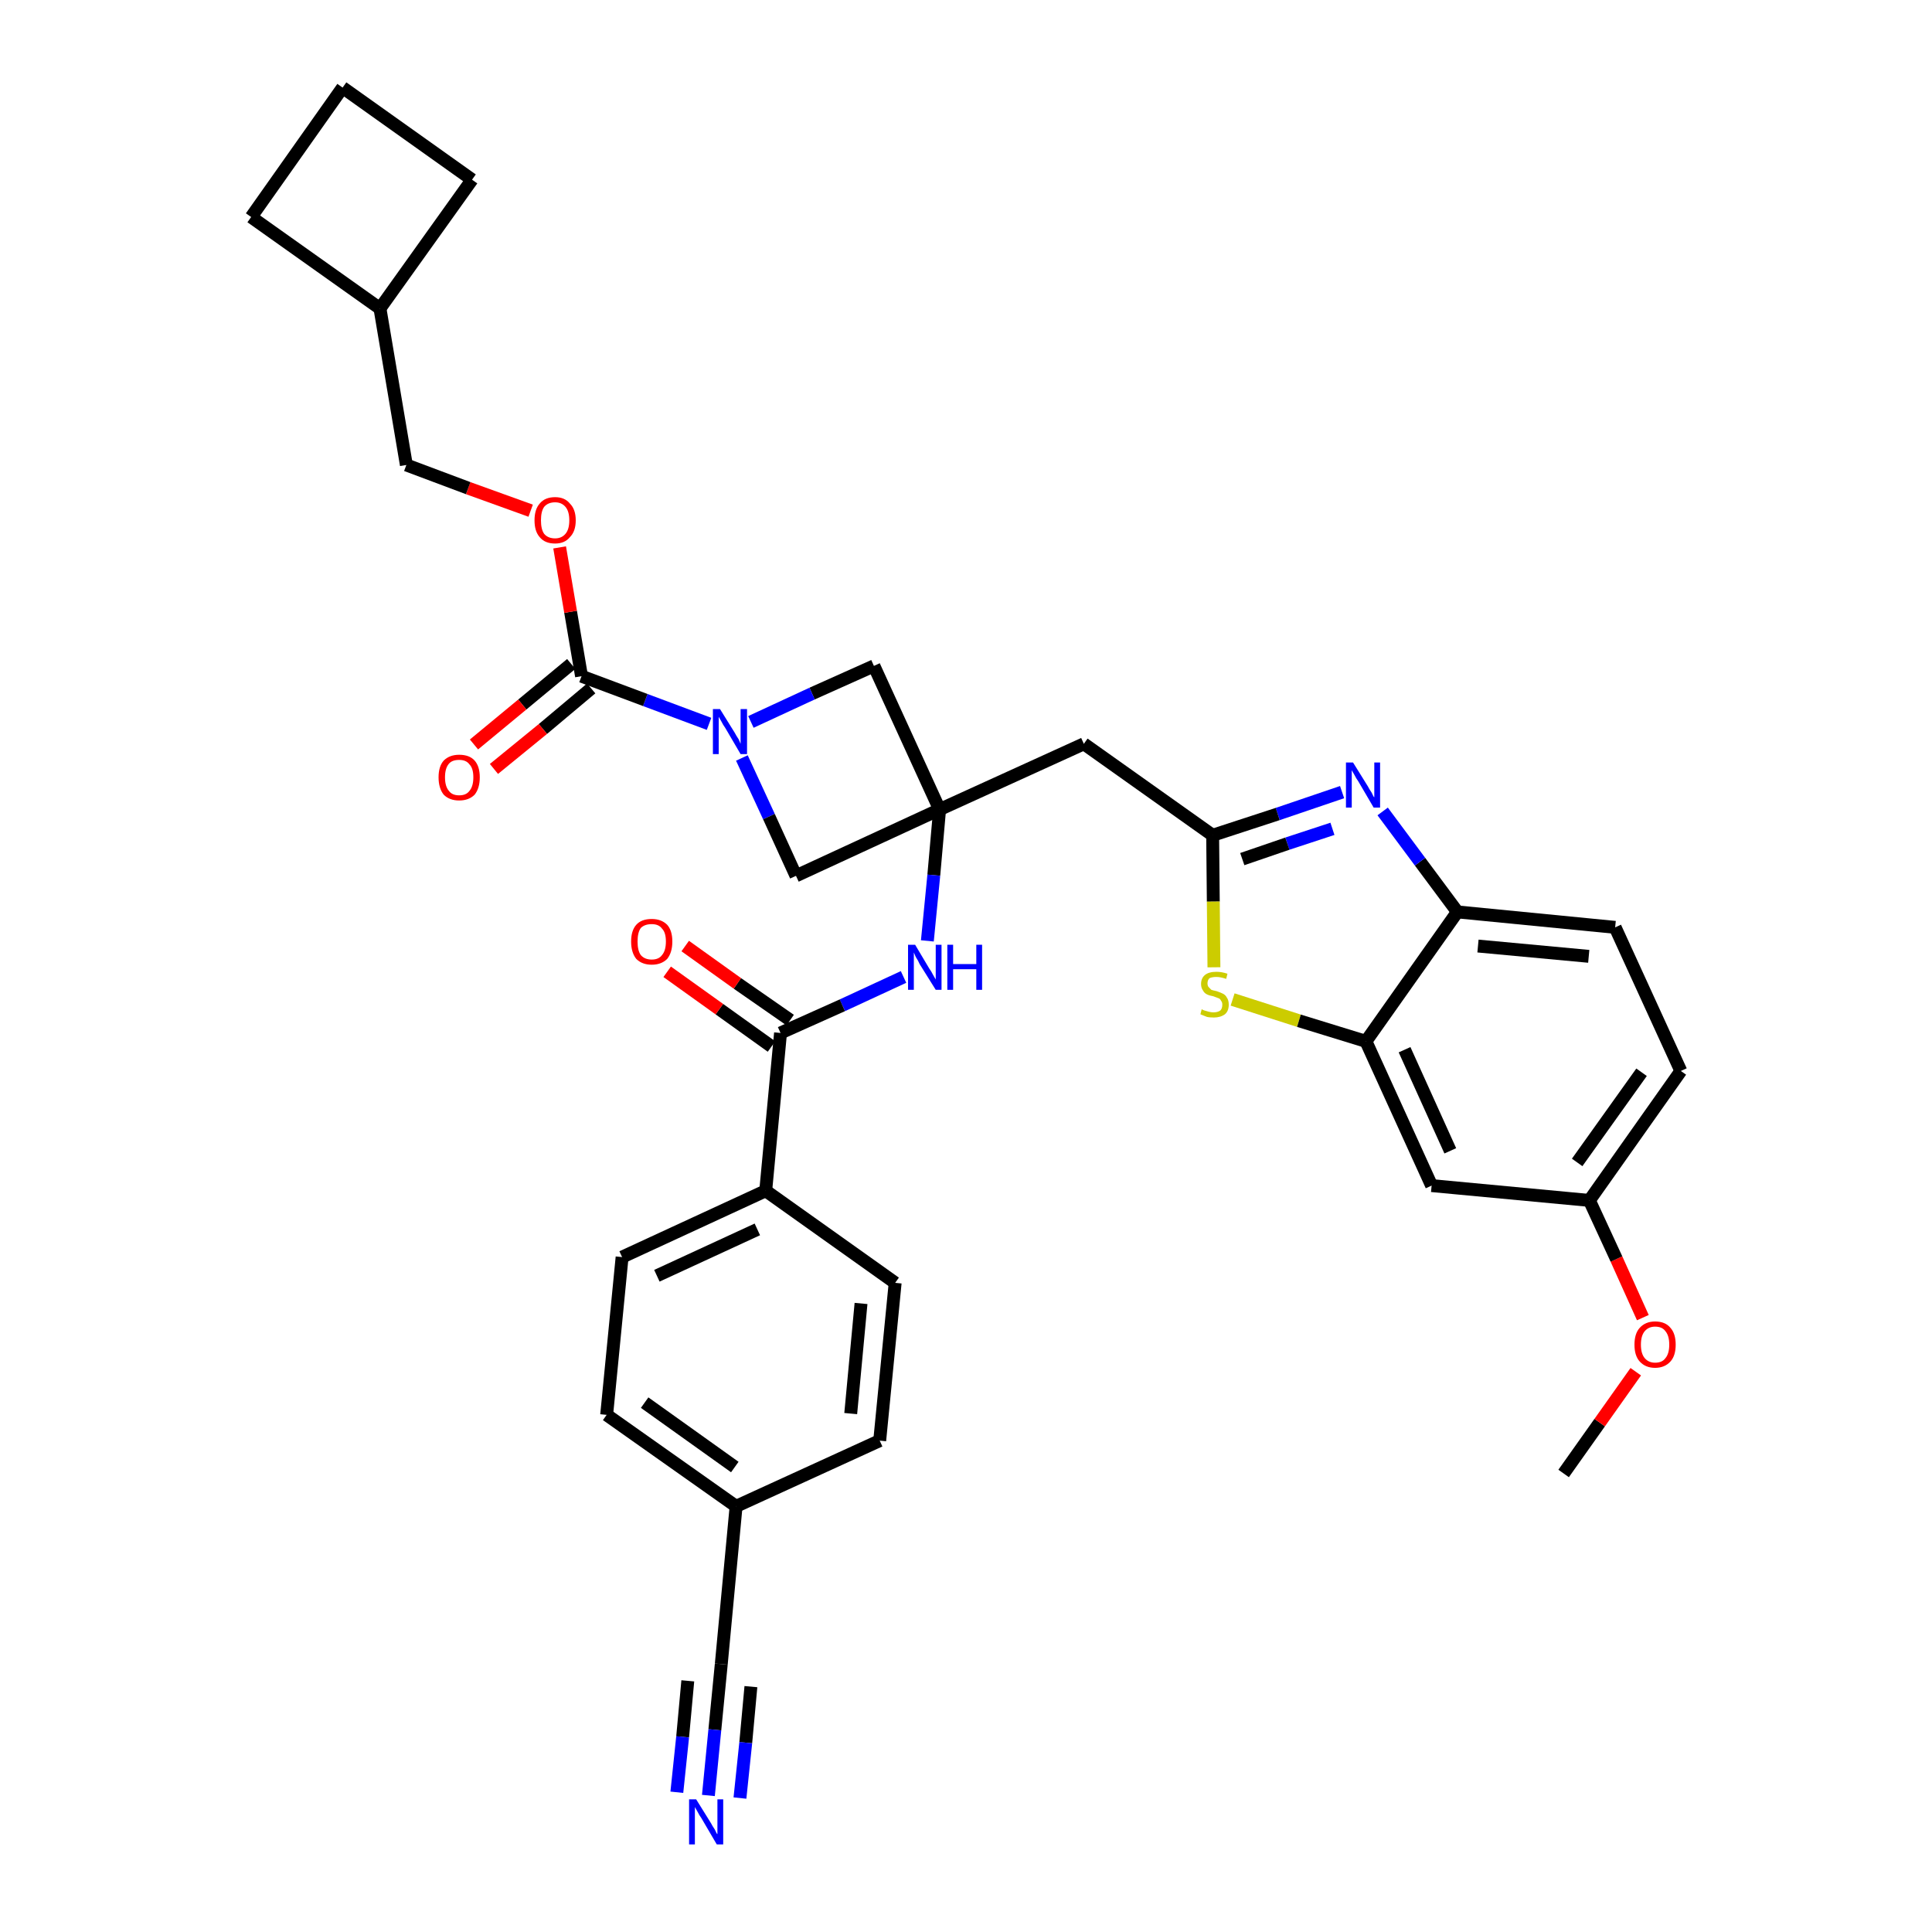 <?xml version='1.0' encoding='iso-8859-1'?>
<svg version='1.1' baseProfile='full'
              xmlns='http://www.w3.org/2000/svg'
                      xmlns:rdkit='http://www.rdkit.org/xml'
                      xmlns:xlink='http://www.w3.org/1999/xlink'
                  xml:space='preserve'
width='300px' height='300px' viewBox='0 0 300 300'>
<!-- END OF HEADER -->
<path class='bond-0 atom-0 atom-1' d='M 242.8,228.8 L 248.4,220.9' style='fill:none;fill-rule:evenodd;stroke:#000000;stroke-width:2.0px;stroke-linecap:butt;stroke-linejoin:miter;stroke-opacity:1' />
<path class='bond-0 atom-0 atom-1' d='M 248.4,220.9 L 254.0,213.0' style='fill:none;fill-rule:evenodd;stroke:#FF0000;stroke-width:2.0px;stroke-linecap:butt;stroke-linejoin:miter;stroke-opacity:1' />
<path class='bond-1 atom-1 atom-2' d='M 255.1,204.6 L 251.0,195.5' style='fill:none;fill-rule:evenodd;stroke:#FF0000;stroke-width:2.0px;stroke-linecap:butt;stroke-linejoin:miter;stroke-opacity:1' />
<path class='bond-1 atom-1 atom-2' d='M 251.0,195.5 L 246.8,186.4' style='fill:none;fill-rule:evenodd;stroke:#000000;stroke-width:2.0px;stroke-linecap:butt;stroke-linejoin:miter;stroke-opacity:1' />
<path class='bond-2 atom-2 atom-3' d='M 246.8,186.4 L 261.0,166.3' style='fill:none;fill-rule:evenodd;stroke:#000000;stroke-width:2.0px;stroke-linecap:butt;stroke-linejoin:miter;stroke-opacity:1' />
<path class='bond-2 atom-2 atom-3' d='M 244.9,180.5 L 254.9,166.5' style='fill:none;fill-rule:evenodd;stroke:#000000;stroke-width:2.0px;stroke-linecap:butt;stroke-linejoin:miter;stroke-opacity:1' />
<path class='bond-34 atom-34 atom-2' d='M 222.3,184.1 L 246.8,186.4' style='fill:none;fill-rule:evenodd;stroke:#000000;stroke-width:2.0px;stroke-linecap:butt;stroke-linejoin:miter;stroke-opacity:1' />
<path class='bond-3 atom-3 atom-4' d='M 261.0,166.3 L 250.8,144.0' style='fill:none;fill-rule:evenodd;stroke:#000000;stroke-width:2.0px;stroke-linecap:butt;stroke-linejoin:miter;stroke-opacity:1' />
<path class='bond-4 atom-4 atom-5' d='M 250.8,144.0 L 226.3,141.6' style='fill:none;fill-rule:evenodd;stroke:#000000;stroke-width:2.0px;stroke-linecap:butt;stroke-linejoin:miter;stroke-opacity:1' />
<path class='bond-4 atom-4 atom-5' d='M 246.7,148.5 L 229.5,146.9' style='fill:none;fill-rule:evenodd;stroke:#000000;stroke-width:2.0px;stroke-linecap:butt;stroke-linejoin:miter;stroke-opacity:1' />
<path class='bond-5 atom-5 atom-6' d='M 226.3,141.6 L 220.5,133.8' style='fill:none;fill-rule:evenodd;stroke:#000000;stroke-width:2.0px;stroke-linecap:butt;stroke-linejoin:miter;stroke-opacity:1' />
<path class='bond-5 atom-5 atom-6' d='M 220.5,133.8 L 214.7,126.0' style='fill:none;fill-rule:evenodd;stroke:#0000FF;stroke-width:2.0px;stroke-linecap:butt;stroke-linejoin:miter;stroke-opacity:1' />
<path class='bond-35 atom-33 atom-5' d='M 212.1,161.7 L 226.3,141.6' style='fill:none;fill-rule:evenodd;stroke:#000000;stroke-width:2.0px;stroke-linecap:butt;stroke-linejoin:miter;stroke-opacity:1' />
<path class='bond-6 atom-6 atom-7' d='M 208.4,123.0 L 198.4,126.4' style='fill:none;fill-rule:evenodd;stroke:#0000FF;stroke-width:2.0px;stroke-linecap:butt;stroke-linejoin:miter;stroke-opacity:1' />
<path class='bond-6 atom-6 atom-7' d='M 198.4,126.4 L 188.3,129.7' style='fill:none;fill-rule:evenodd;stroke:#000000;stroke-width:2.0px;stroke-linecap:butt;stroke-linejoin:miter;stroke-opacity:1' />
<path class='bond-6 atom-6 atom-7' d='M 206.9,128.7 L 199.9,131.0' style='fill:none;fill-rule:evenodd;stroke:#0000FF;stroke-width:2.0px;stroke-linecap:butt;stroke-linejoin:miter;stroke-opacity:1' />
<path class='bond-6 atom-6 atom-7' d='M 199.9,131.0 L 192.9,133.4' style='fill:none;fill-rule:evenodd;stroke:#000000;stroke-width:2.0px;stroke-linecap:butt;stroke-linejoin:miter;stroke-opacity:1' />
<path class='bond-7 atom-7 atom-8' d='M 188.3,129.7 L 168.3,115.5' style='fill:none;fill-rule:evenodd;stroke:#000000;stroke-width:2.0px;stroke-linecap:butt;stroke-linejoin:miter;stroke-opacity:1' />
<path class='bond-31 atom-7 atom-32' d='M 188.3,129.7 L 188.4,140.0' style='fill:none;fill-rule:evenodd;stroke:#000000;stroke-width:2.0px;stroke-linecap:butt;stroke-linejoin:miter;stroke-opacity:1' />
<path class='bond-31 atom-7 atom-32' d='M 188.4,140.0 L 188.5,150.2' style='fill:none;fill-rule:evenodd;stroke:#CCCC00;stroke-width:2.0px;stroke-linecap:butt;stroke-linejoin:miter;stroke-opacity:1' />
<path class='bond-8 atom-8 atom-9' d='M 168.3,115.5 L 145.9,125.7' style='fill:none;fill-rule:evenodd;stroke:#000000;stroke-width:2.0px;stroke-linecap:butt;stroke-linejoin:miter;stroke-opacity:1' />
<path class='bond-9 atom-9 atom-10' d='M 145.9,125.7 L 145.0,135.9' style='fill:none;fill-rule:evenodd;stroke:#000000;stroke-width:2.0px;stroke-linecap:butt;stroke-linejoin:miter;stroke-opacity:1' />
<path class='bond-9 atom-9 atom-10' d='M 145.0,135.9 L 144.0,146.1' style='fill:none;fill-rule:evenodd;stroke:#0000FF;stroke-width:2.0px;stroke-linecap:butt;stroke-linejoin:miter;stroke-opacity:1' />
<path class='bond-20 atom-9 atom-21' d='M 145.9,125.7 L 135.7,103.4' style='fill:none;fill-rule:evenodd;stroke:#000000;stroke-width:2.0px;stroke-linecap:butt;stroke-linejoin:miter;stroke-opacity:1' />
<path class='bond-36 atom-31 atom-9' d='M 123.6,136.0 L 145.9,125.7' style='fill:none;fill-rule:evenodd;stroke:#000000;stroke-width:2.0px;stroke-linecap:butt;stroke-linejoin:miter;stroke-opacity:1' />
<path class='bond-10 atom-10 atom-11' d='M 140.3,151.7 L 130.8,156.1' style='fill:none;fill-rule:evenodd;stroke:#0000FF;stroke-width:2.0px;stroke-linecap:butt;stroke-linejoin:miter;stroke-opacity:1' />
<path class='bond-10 atom-10 atom-11' d='M 130.8,156.1 L 121.2,160.4' style='fill:none;fill-rule:evenodd;stroke:#000000;stroke-width:2.0px;stroke-linecap:butt;stroke-linejoin:miter;stroke-opacity:1' />
<path class='bond-11 atom-11 atom-12' d='M 122.7,158.4 L 114.5,152.7' style='fill:none;fill-rule:evenodd;stroke:#000000;stroke-width:2.0px;stroke-linecap:butt;stroke-linejoin:miter;stroke-opacity:1' />
<path class='bond-11 atom-11 atom-12' d='M 114.5,152.7 L 106.4,146.9' style='fill:none;fill-rule:evenodd;stroke:#FF0000;stroke-width:2.0px;stroke-linecap:butt;stroke-linejoin:miter;stroke-opacity:1' />
<path class='bond-11 atom-11 atom-12' d='M 119.8,162.5 L 111.7,156.7' style='fill:none;fill-rule:evenodd;stroke:#000000;stroke-width:2.0px;stroke-linecap:butt;stroke-linejoin:miter;stroke-opacity:1' />
<path class='bond-11 atom-11 atom-12' d='M 111.7,156.7 L 103.6,150.9' style='fill:none;fill-rule:evenodd;stroke:#FF0000;stroke-width:2.0px;stroke-linecap:butt;stroke-linejoin:miter;stroke-opacity:1' />
<path class='bond-12 atom-11 atom-13' d='M 121.2,160.4 L 118.9,184.9' style='fill:none;fill-rule:evenodd;stroke:#000000;stroke-width:2.0px;stroke-linecap:butt;stroke-linejoin:miter;stroke-opacity:1' />
<path class='bond-13 atom-13 atom-14' d='M 118.9,184.9 L 96.6,195.2' style='fill:none;fill-rule:evenodd;stroke:#000000;stroke-width:2.0px;stroke-linecap:butt;stroke-linejoin:miter;stroke-opacity:1' />
<path class='bond-13 atom-13 atom-14' d='M 117.6,190.9 L 102.0,198.1' style='fill:none;fill-rule:evenodd;stroke:#000000;stroke-width:2.0px;stroke-linecap:butt;stroke-linejoin:miter;stroke-opacity:1' />
<path class='bond-37 atom-20 atom-13' d='M 139.0,199.2 L 118.9,184.9' style='fill:none;fill-rule:evenodd;stroke:#000000;stroke-width:2.0px;stroke-linecap:butt;stroke-linejoin:miter;stroke-opacity:1' />
<path class='bond-14 atom-14 atom-15' d='M 96.6,195.2 L 94.2,219.7' style='fill:none;fill-rule:evenodd;stroke:#000000;stroke-width:2.0px;stroke-linecap:butt;stroke-linejoin:miter;stroke-opacity:1' />
<path class='bond-15 atom-15 atom-16' d='M 94.2,219.7 L 114.3,233.9' style='fill:none;fill-rule:evenodd;stroke:#000000;stroke-width:2.0px;stroke-linecap:butt;stroke-linejoin:miter;stroke-opacity:1' />
<path class='bond-15 atom-15 atom-16' d='M 100.1,217.8 L 114.1,227.8' style='fill:none;fill-rule:evenodd;stroke:#000000;stroke-width:2.0px;stroke-linecap:butt;stroke-linejoin:miter;stroke-opacity:1' />
<path class='bond-16 atom-16 atom-17' d='M 114.3,233.9 L 112.0,258.4' style='fill:none;fill-rule:evenodd;stroke:#000000;stroke-width:2.0px;stroke-linecap:butt;stroke-linejoin:miter;stroke-opacity:1' />
<path class='bond-18 atom-16 atom-19' d='M 114.3,233.9 L 136.6,223.7' style='fill:none;fill-rule:evenodd;stroke:#000000;stroke-width:2.0px;stroke-linecap:butt;stroke-linejoin:miter;stroke-opacity:1' />
<path class='bond-17 atom-17 atom-18' d='M 112.0,258.4 L 111.0,268.6' style='fill:none;fill-rule:evenodd;stroke:#000000;stroke-width:2.0px;stroke-linecap:butt;stroke-linejoin:miter;stroke-opacity:1' />
<path class='bond-17 atom-17 atom-18' d='M 111.0,268.6 L 110.0,278.8' style='fill:none;fill-rule:evenodd;stroke:#0000FF;stroke-width:2.0px;stroke-linecap:butt;stroke-linejoin:miter;stroke-opacity:1' />
<path class='bond-17 atom-17 atom-18' d='M 106.8,261.0 L 106.0,269.7' style='fill:none;fill-rule:evenodd;stroke:#000000;stroke-width:2.0px;stroke-linecap:butt;stroke-linejoin:miter;stroke-opacity:1' />
<path class='bond-17 atom-17 atom-18' d='M 106.0,269.7 L 105.1,278.3' style='fill:none;fill-rule:evenodd;stroke:#0000FF;stroke-width:2.0px;stroke-linecap:butt;stroke-linejoin:miter;stroke-opacity:1' />
<path class='bond-17 atom-17 atom-18' d='M 116.6,261.9 L 115.8,270.6' style='fill:none;fill-rule:evenodd;stroke:#000000;stroke-width:2.0px;stroke-linecap:butt;stroke-linejoin:miter;stroke-opacity:1' />
<path class='bond-17 atom-17 atom-18' d='M 115.8,270.6 L 114.9,279.2' style='fill:none;fill-rule:evenodd;stroke:#0000FF;stroke-width:2.0px;stroke-linecap:butt;stroke-linejoin:miter;stroke-opacity:1' />
<path class='bond-19 atom-19 atom-20' d='M 136.6,223.7 L 139.0,199.2' style='fill:none;fill-rule:evenodd;stroke:#000000;stroke-width:2.0px;stroke-linecap:butt;stroke-linejoin:miter;stroke-opacity:1' />
<path class='bond-19 atom-19 atom-20' d='M 132.1,219.5 L 133.7,202.4' style='fill:none;fill-rule:evenodd;stroke:#000000;stroke-width:2.0px;stroke-linecap:butt;stroke-linejoin:miter;stroke-opacity:1' />
<path class='bond-21 atom-21 atom-22' d='M 135.7,103.4 L 126.1,107.7' style='fill:none;fill-rule:evenodd;stroke:#000000;stroke-width:2.0px;stroke-linecap:butt;stroke-linejoin:miter;stroke-opacity:1' />
<path class='bond-21 atom-21 atom-22' d='M 126.1,107.7 L 116.6,112.1' style='fill:none;fill-rule:evenodd;stroke:#0000FF;stroke-width:2.0px;stroke-linecap:butt;stroke-linejoin:miter;stroke-opacity:1' />
<path class='bond-22 atom-22 atom-23' d='M 110.1,112.4 L 100.2,108.7' style='fill:none;fill-rule:evenodd;stroke:#0000FF;stroke-width:2.0px;stroke-linecap:butt;stroke-linejoin:miter;stroke-opacity:1' />
<path class='bond-22 atom-22 atom-23' d='M 100.2,108.7 L 90.3,105.0' style='fill:none;fill-rule:evenodd;stroke:#000000;stroke-width:2.0px;stroke-linecap:butt;stroke-linejoin:miter;stroke-opacity:1' />
<path class='bond-30 atom-22 atom-31' d='M 115.2,117.7 L 119.4,126.8' style='fill:none;fill-rule:evenodd;stroke:#0000FF;stroke-width:2.0px;stroke-linecap:butt;stroke-linejoin:miter;stroke-opacity:1' />
<path class='bond-30 atom-22 atom-31' d='M 119.4,126.8 L 123.6,136.0' style='fill:none;fill-rule:evenodd;stroke:#000000;stroke-width:2.0px;stroke-linecap:butt;stroke-linejoin:miter;stroke-opacity:1' />
<path class='bond-23 atom-23 atom-24' d='M 88.7,103.1 L 81.1,109.4' style='fill:none;fill-rule:evenodd;stroke:#000000;stroke-width:2.0px;stroke-linecap:butt;stroke-linejoin:miter;stroke-opacity:1' />
<path class='bond-23 atom-23 atom-24' d='M 81.1,109.4 L 73.6,115.6' style='fill:none;fill-rule:evenodd;stroke:#FF0000;stroke-width:2.0px;stroke-linecap:butt;stroke-linejoin:miter;stroke-opacity:1' />
<path class='bond-23 atom-23 atom-24' d='M 91.8,106.9 L 84.3,113.2' style='fill:none;fill-rule:evenodd;stroke:#000000;stroke-width:2.0px;stroke-linecap:butt;stroke-linejoin:miter;stroke-opacity:1' />
<path class='bond-23 atom-23 atom-24' d='M 84.3,113.2 L 76.7,119.4' style='fill:none;fill-rule:evenodd;stroke:#FF0000;stroke-width:2.0px;stroke-linecap:butt;stroke-linejoin:miter;stroke-opacity:1' />
<path class='bond-24 atom-23 atom-25' d='M 90.3,105.0 L 88.6,95.0' style='fill:none;fill-rule:evenodd;stroke:#000000;stroke-width:2.0px;stroke-linecap:butt;stroke-linejoin:miter;stroke-opacity:1' />
<path class='bond-24 atom-23 atom-25' d='M 88.6,95.0 L 86.9,85.0' style='fill:none;fill-rule:evenodd;stroke:#FF0000;stroke-width:2.0px;stroke-linecap:butt;stroke-linejoin:miter;stroke-opacity:1' />
<path class='bond-25 atom-25 atom-26' d='M 82.4,79.3 L 72.7,75.8' style='fill:none;fill-rule:evenodd;stroke:#FF0000;stroke-width:2.0px;stroke-linecap:butt;stroke-linejoin:miter;stroke-opacity:1' />
<path class='bond-25 atom-25 atom-26' d='M 72.7,75.8 L 63.1,72.2' style='fill:none;fill-rule:evenodd;stroke:#000000;stroke-width:2.0px;stroke-linecap:butt;stroke-linejoin:miter;stroke-opacity:1' />
<path class='bond-26 atom-26 atom-27' d='M 63.1,72.2 L 59.0,47.9' style='fill:none;fill-rule:evenodd;stroke:#000000;stroke-width:2.0px;stroke-linecap:butt;stroke-linejoin:miter;stroke-opacity:1' />
<path class='bond-27 atom-27 atom-28' d='M 59.0,47.9 L 73.3,27.9' style='fill:none;fill-rule:evenodd;stroke:#000000;stroke-width:2.0px;stroke-linecap:butt;stroke-linejoin:miter;stroke-opacity:1' />
<path class='bond-38 atom-30 atom-27' d='M 39.0,33.7 L 59.0,47.9' style='fill:none;fill-rule:evenodd;stroke:#000000;stroke-width:2.0px;stroke-linecap:butt;stroke-linejoin:miter;stroke-opacity:1' />
<path class='bond-28 atom-28 atom-29' d='M 73.3,27.9 L 53.2,13.6' style='fill:none;fill-rule:evenodd;stroke:#000000;stroke-width:2.0px;stroke-linecap:butt;stroke-linejoin:miter;stroke-opacity:1' />
<path class='bond-29 atom-29 atom-30' d='M 53.2,13.6 L 39.0,33.7' style='fill:none;fill-rule:evenodd;stroke:#000000;stroke-width:2.0px;stroke-linecap:butt;stroke-linejoin:miter;stroke-opacity:1' />
<path class='bond-32 atom-32 atom-33' d='M 191.4,155.2 L 201.7,158.5' style='fill:none;fill-rule:evenodd;stroke:#CCCC00;stroke-width:2.0px;stroke-linecap:butt;stroke-linejoin:miter;stroke-opacity:1' />
<path class='bond-32 atom-32 atom-33' d='M 201.7,158.5 L 212.1,161.7' style='fill:none;fill-rule:evenodd;stroke:#000000;stroke-width:2.0px;stroke-linecap:butt;stroke-linejoin:miter;stroke-opacity:1' />
<path class='bond-33 atom-33 atom-34' d='M 212.1,161.7 L 222.3,184.1' style='fill:none;fill-rule:evenodd;stroke:#000000;stroke-width:2.0px;stroke-linecap:butt;stroke-linejoin:miter;stroke-opacity:1' />
<path class='bond-33 atom-33 atom-34' d='M 218.1,163.0 L 225.2,178.7' style='fill:none;fill-rule:evenodd;stroke:#000000;stroke-width:2.0px;stroke-linecap:butt;stroke-linejoin:miter;stroke-opacity:1' />
<path  class='atom-1' d='M 253.8 208.8
Q 253.8 207.1, 254.6 206.2
Q 255.5 205.2, 257.0 205.2
Q 258.6 205.2, 259.4 206.2
Q 260.2 207.1, 260.2 208.8
Q 260.2 210.5, 259.4 211.4
Q 258.5 212.4, 257.0 212.4
Q 255.5 212.4, 254.6 211.4
Q 253.8 210.5, 253.8 208.8
M 257.0 211.6
Q 258.1 211.6, 258.6 210.9
Q 259.2 210.2, 259.2 208.8
Q 259.2 207.4, 258.6 206.7
Q 258.1 206.0, 257.0 206.0
Q 256.0 206.0, 255.4 206.7
Q 254.8 207.4, 254.8 208.8
Q 254.8 210.2, 255.4 210.9
Q 256.0 211.6, 257.0 211.6
' fill='#FF0000'/>
<path  class='atom-6' d='M 210.1 118.4
L 212.4 122.1
Q 212.6 122.5, 213.0 123.1
Q 213.3 123.8, 213.4 123.8
L 213.4 118.4
L 214.3 118.4
L 214.3 125.4
L 213.3 125.4
L 210.9 121.3
Q 210.6 120.9, 210.3 120.3
Q 210.0 119.8, 209.9 119.6
L 209.9 125.4
L 209.0 125.4
L 209.0 118.4
L 210.1 118.4
' fill='#0000FF'/>
<path  class='atom-10' d='M 142.1 146.7
L 144.3 150.4
Q 144.6 150.8, 144.9 151.4
Q 145.3 152.1, 145.3 152.1
L 145.3 146.7
L 146.2 146.7
L 146.2 153.7
L 145.3 153.7
L 142.8 149.7
Q 142.6 149.2, 142.2 148.6
Q 142.0 148.1, 141.9 147.9
L 141.9 153.7
L 141.0 153.7
L 141.0 146.7
L 142.1 146.7
' fill='#0000FF'/>
<path  class='atom-10' d='M 147.1 146.7
L 148.0 146.7
L 148.0 149.7
L 151.6 149.7
L 151.6 146.7
L 152.5 146.7
L 152.5 153.7
L 151.6 153.7
L 151.6 150.5
L 148.0 150.5
L 148.0 153.7
L 147.1 153.7
L 147.1 146.7
' fill='#0000FF'/>
<path  class='atom-12' d='M 98.0 146.2
Q 98.0 144.5, 98.8 143.6
Q 99.6 142.7, 101.2 142.7
Q 102.7 142.7, 103.6 143.6
Q 104.4 144.5, 104.4 146.2
Q 104.4 147.9, 103.6 148.9
Q 102.7 149.8, 101.2 149.8
Q 99.7 149.8, 98.8 148.9
Q 98.0 147.9, 98.0 146.2
M 101.2 149.0
Q 102.3 149.0, 102.8 148.3
Q 103.4 147.6, 103.4 146.2
Q 103.4 144.8, 102.8 144.2
Q 102.3 143.5, 101.2 143.5
Q 100.1 143.5, 99.5 144.1
Q 99.0 144.8, 99.0 146.2
Q 99.0 147.6, 99.5 148.3
Q 100.1 149.0, 101.2 149.0
' fill='#FF0000'/>
<path  class='atom-18' d='M 108.1 279.4
L 110.4 283.1
Q 110.6 283.5, 111.0 284.1
Q 111.3 284.8, 111.4 284.8
L 111.4 279.4
L 112.3 279.4
L 112.3 286.4
L 111.3 286.4
L 108.9 282.3
Q 108.6 281.9, 108.3 281.3
Q 108.0 280.8, 107.9 280.6
L 107.9 286.4
L 107.0 286.4
L 107.0 279.4
L 108.1 279.4
' fill='#0000FF'/>
<path  class='atom-22' d='M 111.8 110.1
L 114.1 113.8
Q 114.3 114.2, 114.7 114.8
Q 115.0 115.5, 115.0 115.5
L 115.0 110.1
L 116.0 110.1
L 116.0 117.1
L 115.0 117.1
L 112.6 113.0
Q 112.3 112.6, 112.0 112.0
Q 111.7 111.5, 111.6 111.3
L 111.6 117.1
L 110.7 117.1
L 110.7 110.1
L 111.8 110.1
' fill='#0000FF'/>
<path  class='atom-24' d='M 68.1 120.7
Q 68.1 119.0, 68.9 118.1
Q 69.8 117.2, 71.3 117.2
Q 72.9 117.2, 73.7 118.1
Q 74.5 119.0, 74.5 120.7
Q 74.5 122.4, 73.7 123.4
Q 72.8 124.3, 71.3 124.3
Q 69.8 124.3, 68.9 123.4
Q 68.1 122.4, 68.1 120.7
M 71.3 123.5
Q 72.4 123.5, 72.9 122.8
Q 73.5 122.1, 73.5 120.7
Q 73.5 119.3, 72.9 118.7
Q 72.4 118.0, 71.3 118.0
Q 70.2 118.0, 69.7 118.6
Q 69.1 119.3, 69.1 120.7
Q 69.1 122.1, 69.7 122.8
Q 70.2 123.5, 71.3 123.5
' fill='#FF0000'/>
<path  class='atom-25' d='M 83.0 80.8
Q 83.0 79.1, 83.8 78.2
Q 84.6 77.2, 86.2 77.2
Q 87.7 77.2, 88.5 78.2
Q 89.4 79.1, 89.4 80.8
Q 89.4 82.5, 88.5 83.4
Q 87.7 84.4, 86.2 84.4
Q 84.6 84.4, 83.8 83.4
Q 83.0 82.5, 83.0 80.8
M 86.2 83.6
Q 87.2 83.6, 87.8 82.9
Q 88.4 82.2, 88.4 80.8
Q 88.4 79.4, 87.8 78.7
Q 87.2 78.0, 86.2 78.0
Q 85.1 78.0, 84.5 78.7
Q 84.0 79.4, 84.0 80.8
Q 84.0 82.2, 84.5 82.9
Q 85.1 83.6, 86.2 83.6
' fill='#FF0000'/>
<path  class='atom-32' d='M 186.6 156.7
Q 186.7 156.8, 187.0 156.9
Q 187.3 157.0, 187.7 157.1
Q 188.1 157.2, 188.4 157.2
Q 189.1 157.2, 189.5 156.9
Q 189.8 156.6, 189.8 156.0
Q 189.8 155.6, 189.6 155.4
Q 189.5 155.1, 189.2 155.0
Q 188.9 154.9, 188.4 154.7
Q 187.8 154.6, 187.4 154.4
Q 187.0 154.2, 186.8 153.8
Q 186.5 153.4, 186.5 152.8
Q 186.5 151.9, 187.1 151.4
Q 187.7 150.9, 188.9 150.9
Q 189.7 150.9, 190.6 151.2
L 190.4 152.0
Q 189.5 151.7, 188.9 151.7
Q 188.2 151.7, 187.8 151.9
Q 187.5 152.2, 187.5 152.7
Q 187.5 153.1, 187.7 153.3
Q 187.9 153.5, 188.1 153.7
Q 188.4 153.8, 188.9 153.9
Q 189.5 154.1, 189.9 154.3
Q 190.3 154.5, 190.5 154.9
Q 190.8 155.3, 190.8 156.0
Q 190.8 157.0, 190.2 157.5
Q 189.5 158.0, 188.5 158.0
Q 187.8 158.0, 187.4 157.9
Q 186.9 157.7, 186.4 157.5
L 186.6 156.7
' fill='#CCCC00'/>
</svg>
